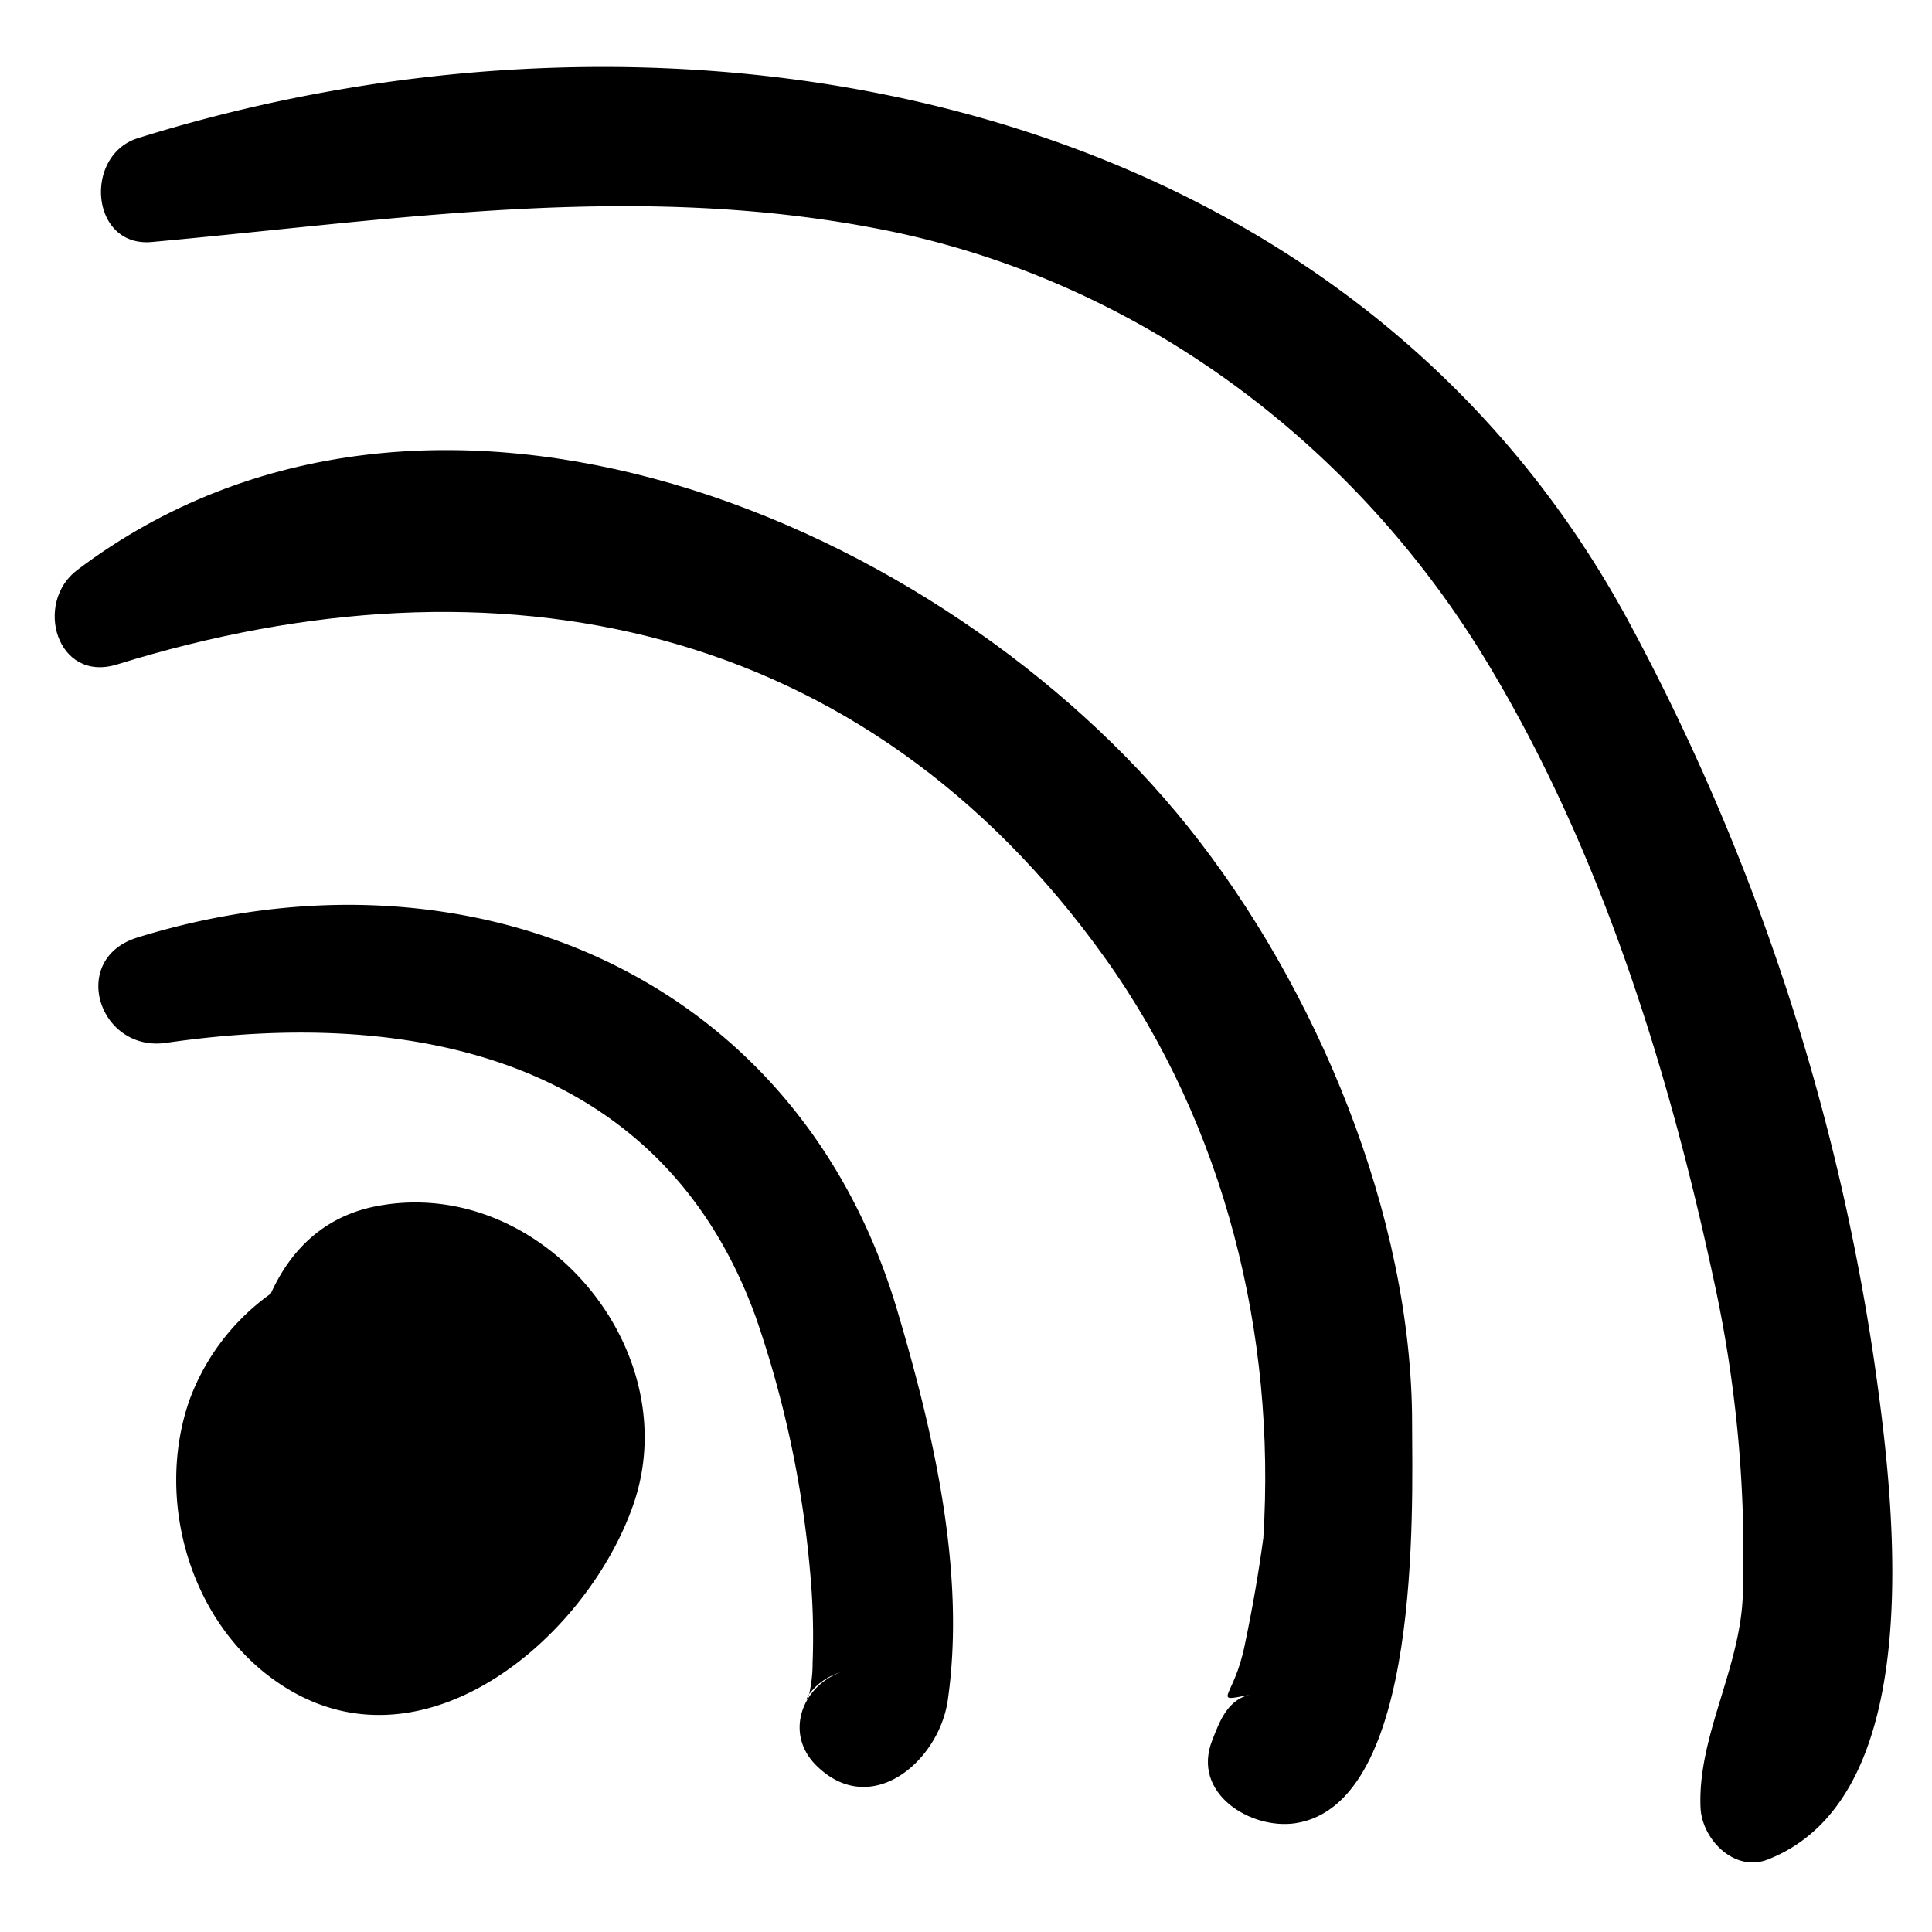 <svg id="Layer_1" data-name="Layer 1" xmlns="http://www.w3.org/2000/svg" viewBox="0 0 200 200"><path d="M39.2,124.82c-5.59,1-9.12,4.55-11.17,9.1A23.45,23.45,0,0,0,19.59,145c-3.53,10.19,0,22.86,9.09,29.12,14.73,10.2,32-4.39,36.87-18.33C71.13,139.8,56.11,121.76,39.2,124.82Z"/><path d="M92.9,135.71C82.56,100.77,48.22,86.56,14.23,97.05c-7.15,2.21-4,11.93,3,10.9,25.9-3.77,51.38,1.84,61,28.38a109.44,109.44,0,0,1,5.61,26.15,73.11,73.11,0,0,1,.28,9.7,14.16,14.16,0,0,1-.36,3.2A6.34,6.34,0,0,1,87,173.12c-4,1.48-5.79,6.32-2.54,9.6,5.67,5.69,12.77-.39,13.66-6.76C100,162.77,96.63,148.28,92.9,135.71Z"/><path d="M83.76,175.38c-.43.65-.24.89,0,0Z"/><path d="M146.18,147.35c0-21.47-9.9-45.15-23.17-61.73C97.62,53.88,44.44,31.5,8,59c-4.53,3.41-2.12,11.72,4.13,9.78,39.37-12.22,77.29-4.56,102.28,30.42,12.41,17.37,17.69,39,16.37,60-.5,3.71-1.15,7.41-1.92,11.07-1.13,5.67-3.67,6,.64,5.15-2.4.46-3.24,2.75-4,4.71-2.21,5.54,4,9.3,8.6,8.61C147.16,186.75,146.2,156.15,146.18,147.35Z"/><path d="M194,140.79a232.72,232.72,0,0,0-25.56-76.74C138.55,9.22,70.12-3.16,14.28,14.3c-5.66,1.77-4.93,11.34,1.45,10.75,25.52-2.33,50-6.3,75.51-1.3,26.3,5.15,48.82,21.91,62.6,44.64,11.77,19.41,18.83,42.05,23.57,64.12a132.61,132.61,0,0,1,3,32.7c-.28,7.56-4.69,14.57-4.37,21.91.14,3.28,3.51,6.76,7,5.36C200,185.79,196,154.67,194,140.79Z"/></svg>